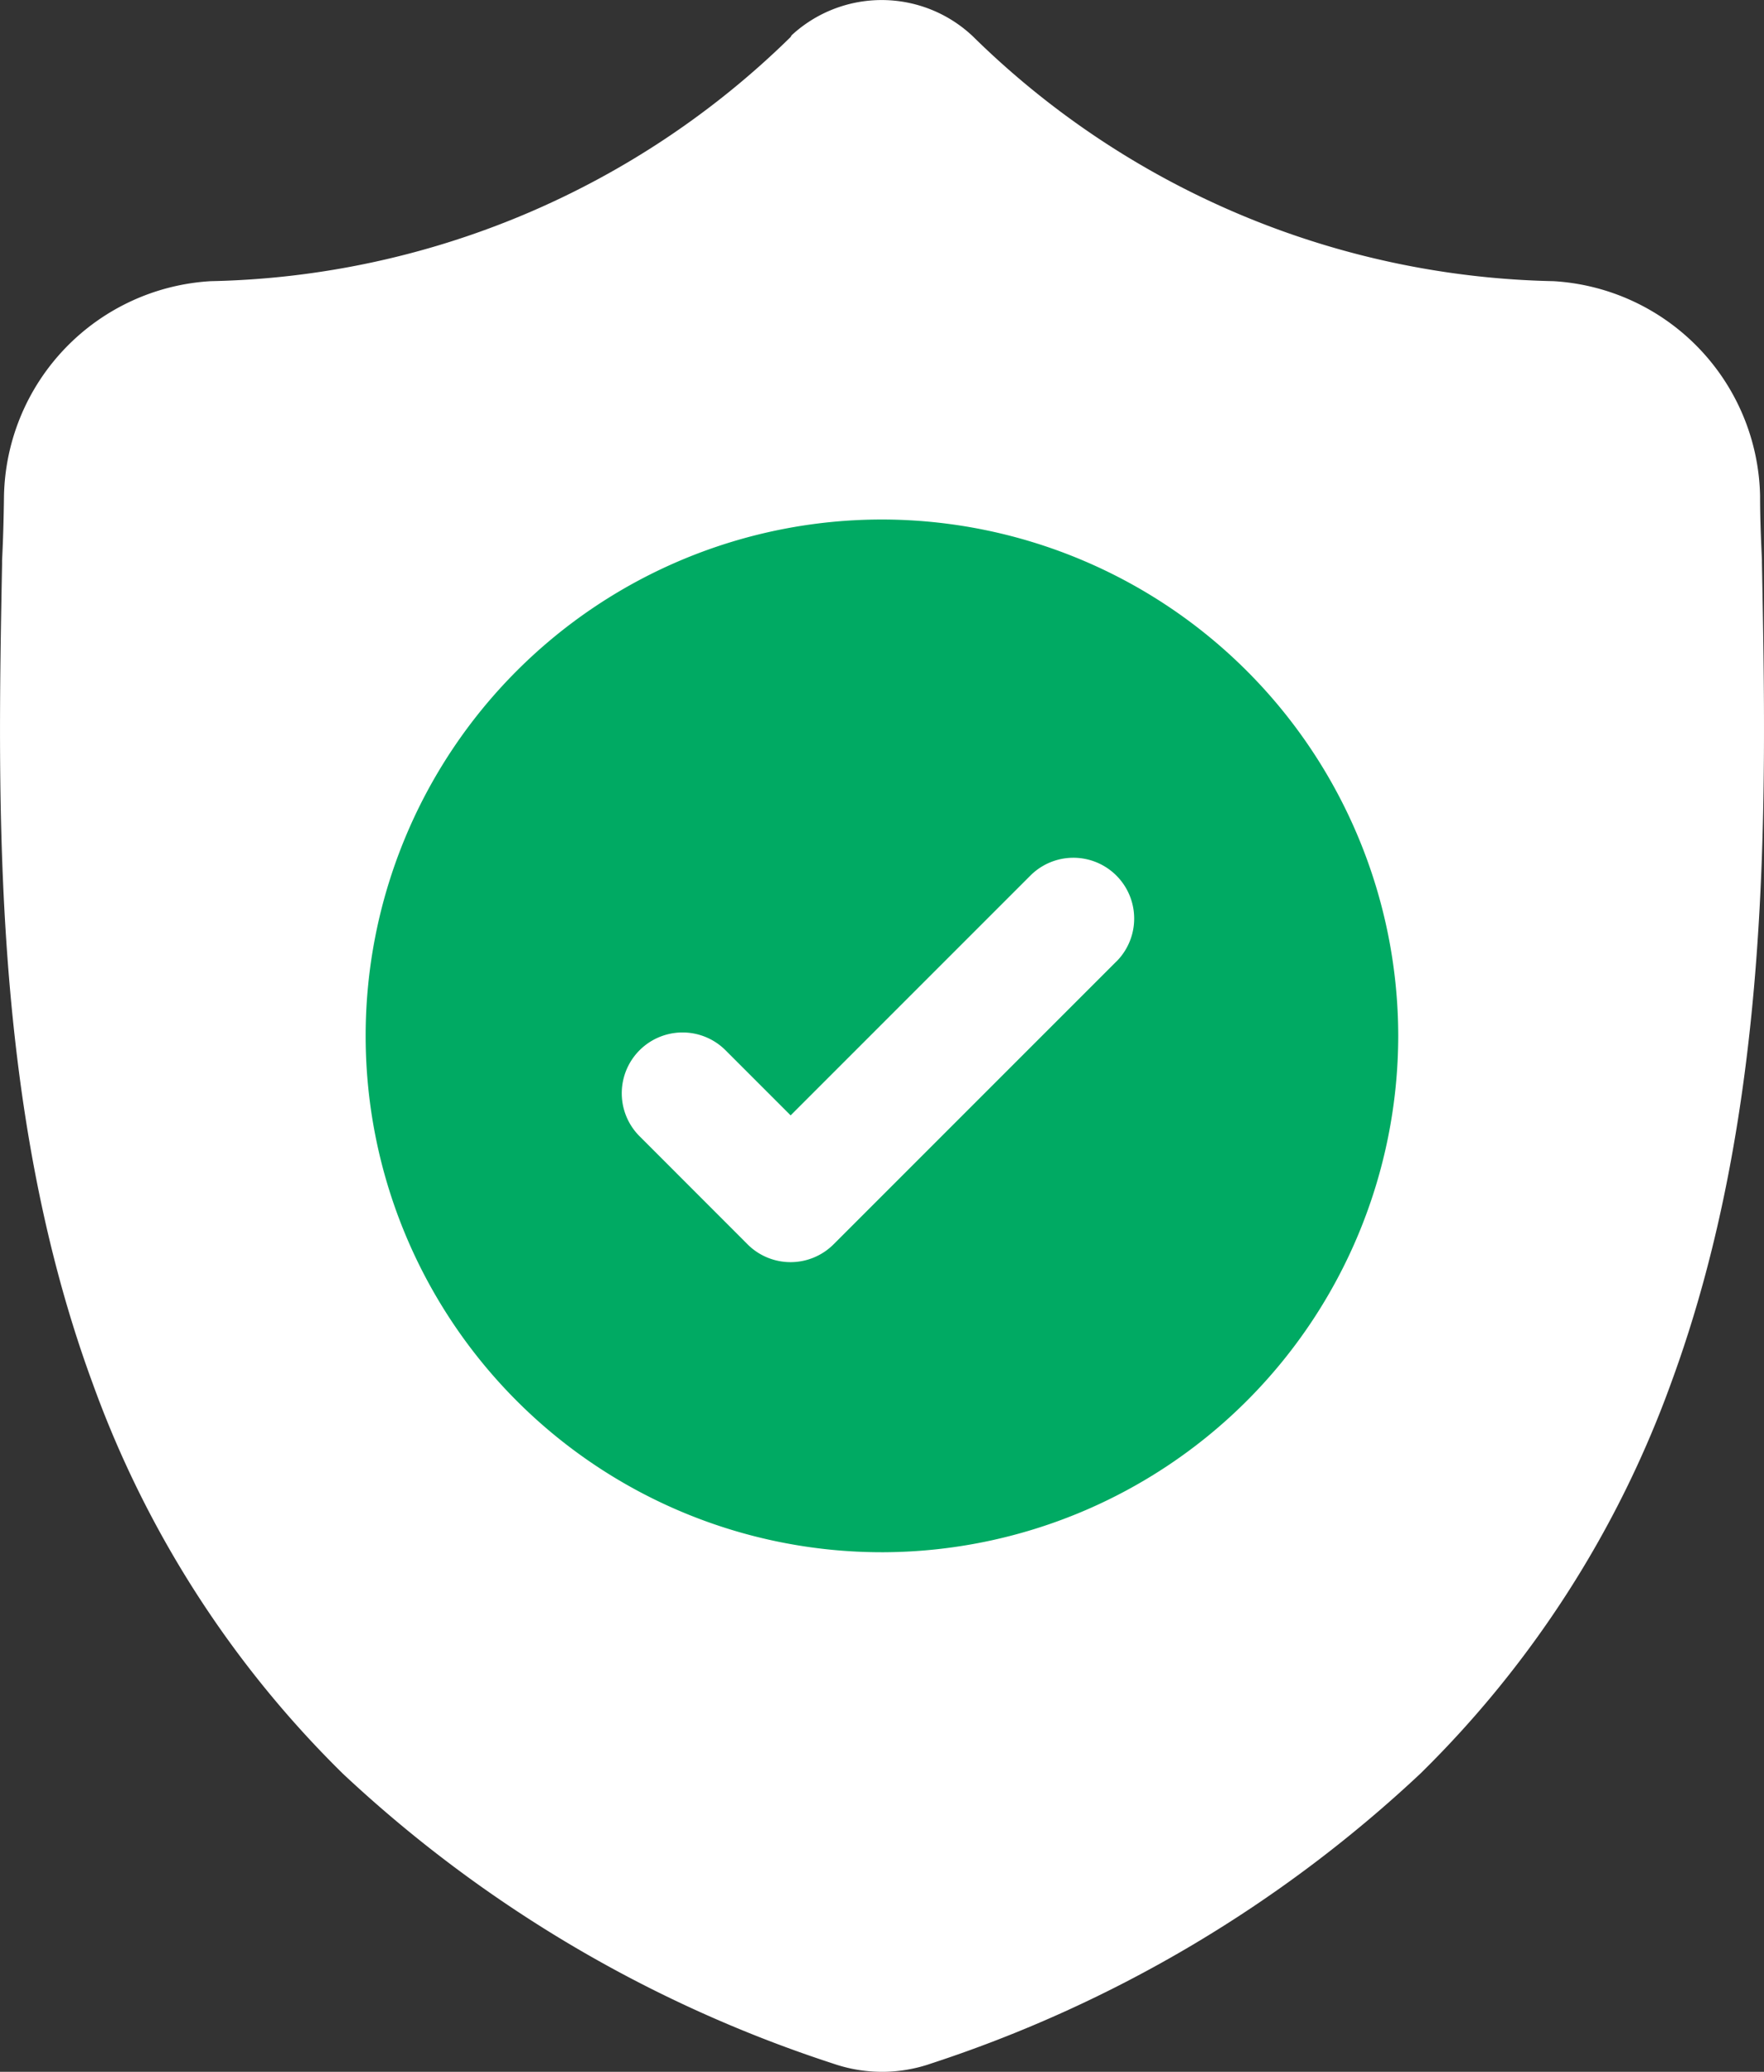<svg id="Group_18576" data-name="Group 18576" xmlns="http://www.w3.org/2000/svg" width="23.844" height="28" viewBox="0 0 23.844 28">
  <rect x="0" y="0" width="23.844" height="28" fill="#333333" stroke="none"/>
  <g id="surface1" transform="translate(0 0)">
    <path id="Path_34565" data-name="Path 34565" d="M23.085,18.7A14.126,14.126,0,0,1,19.7,23.969a17.71,17.71,0,0,1-6.612,3.918,2.023,2.023,0,0,1-.643.113h-.024a2.052,2.052,0,0,1-.394-.039,2.136,2.136,0,0,1-.271-.074,17.708,17.708,0,0,1-6.62-3.915A14.1,14.1,0,0,1,1.754,18.7C.388,14.994.466,10.908.528,7.626v-.05C.542,7.3.55,7.019.554,6.7A2.968,2.968,0,0,1,3.349,3.8a11.516,11.516,0,0,0,7.838-3.3L11.2.477a1.794,1.794,0,0,1,2.435,0l.018.017A11.518,11.518,0,0,0,21.5,3.8,2.968,2.968,0,0,1,24.291,6.7c0,.317.013.6.025.87V7.6C24.379,10.886,24.456,14.979,23.085,18.7Zm0,0" transform="translate(-0.5 0)" fill="#fff"/>
    <path id="Path_34567" data-name="Path 34567" d="M104.851,135.376a6.987,6.987,0,0,1-6.954,6.978h-.025a6.978,6.978,0,1,1,0-13.957H97.9A6.987,6.987,0,0,1,104.851,135.376Zm0,0" transform="translate(-85.951 -121.376)" fill="#00aa63"/>
    <path id="Path_34569" data-name="Path 34569" d="M160.863,213.382l-3.143,3.143-.679.679a.822.822,0,0,1-1.162,0l-1.46-1.461a.821.821,0,1,1,1.162-1.162l.88.88,3.241-3.241a.821.821,0,1,1,1.162,1.162Zm0,0" transform="translate(-145.774 -200.387)" fill="#fff"/>
  </g>
</svg>
